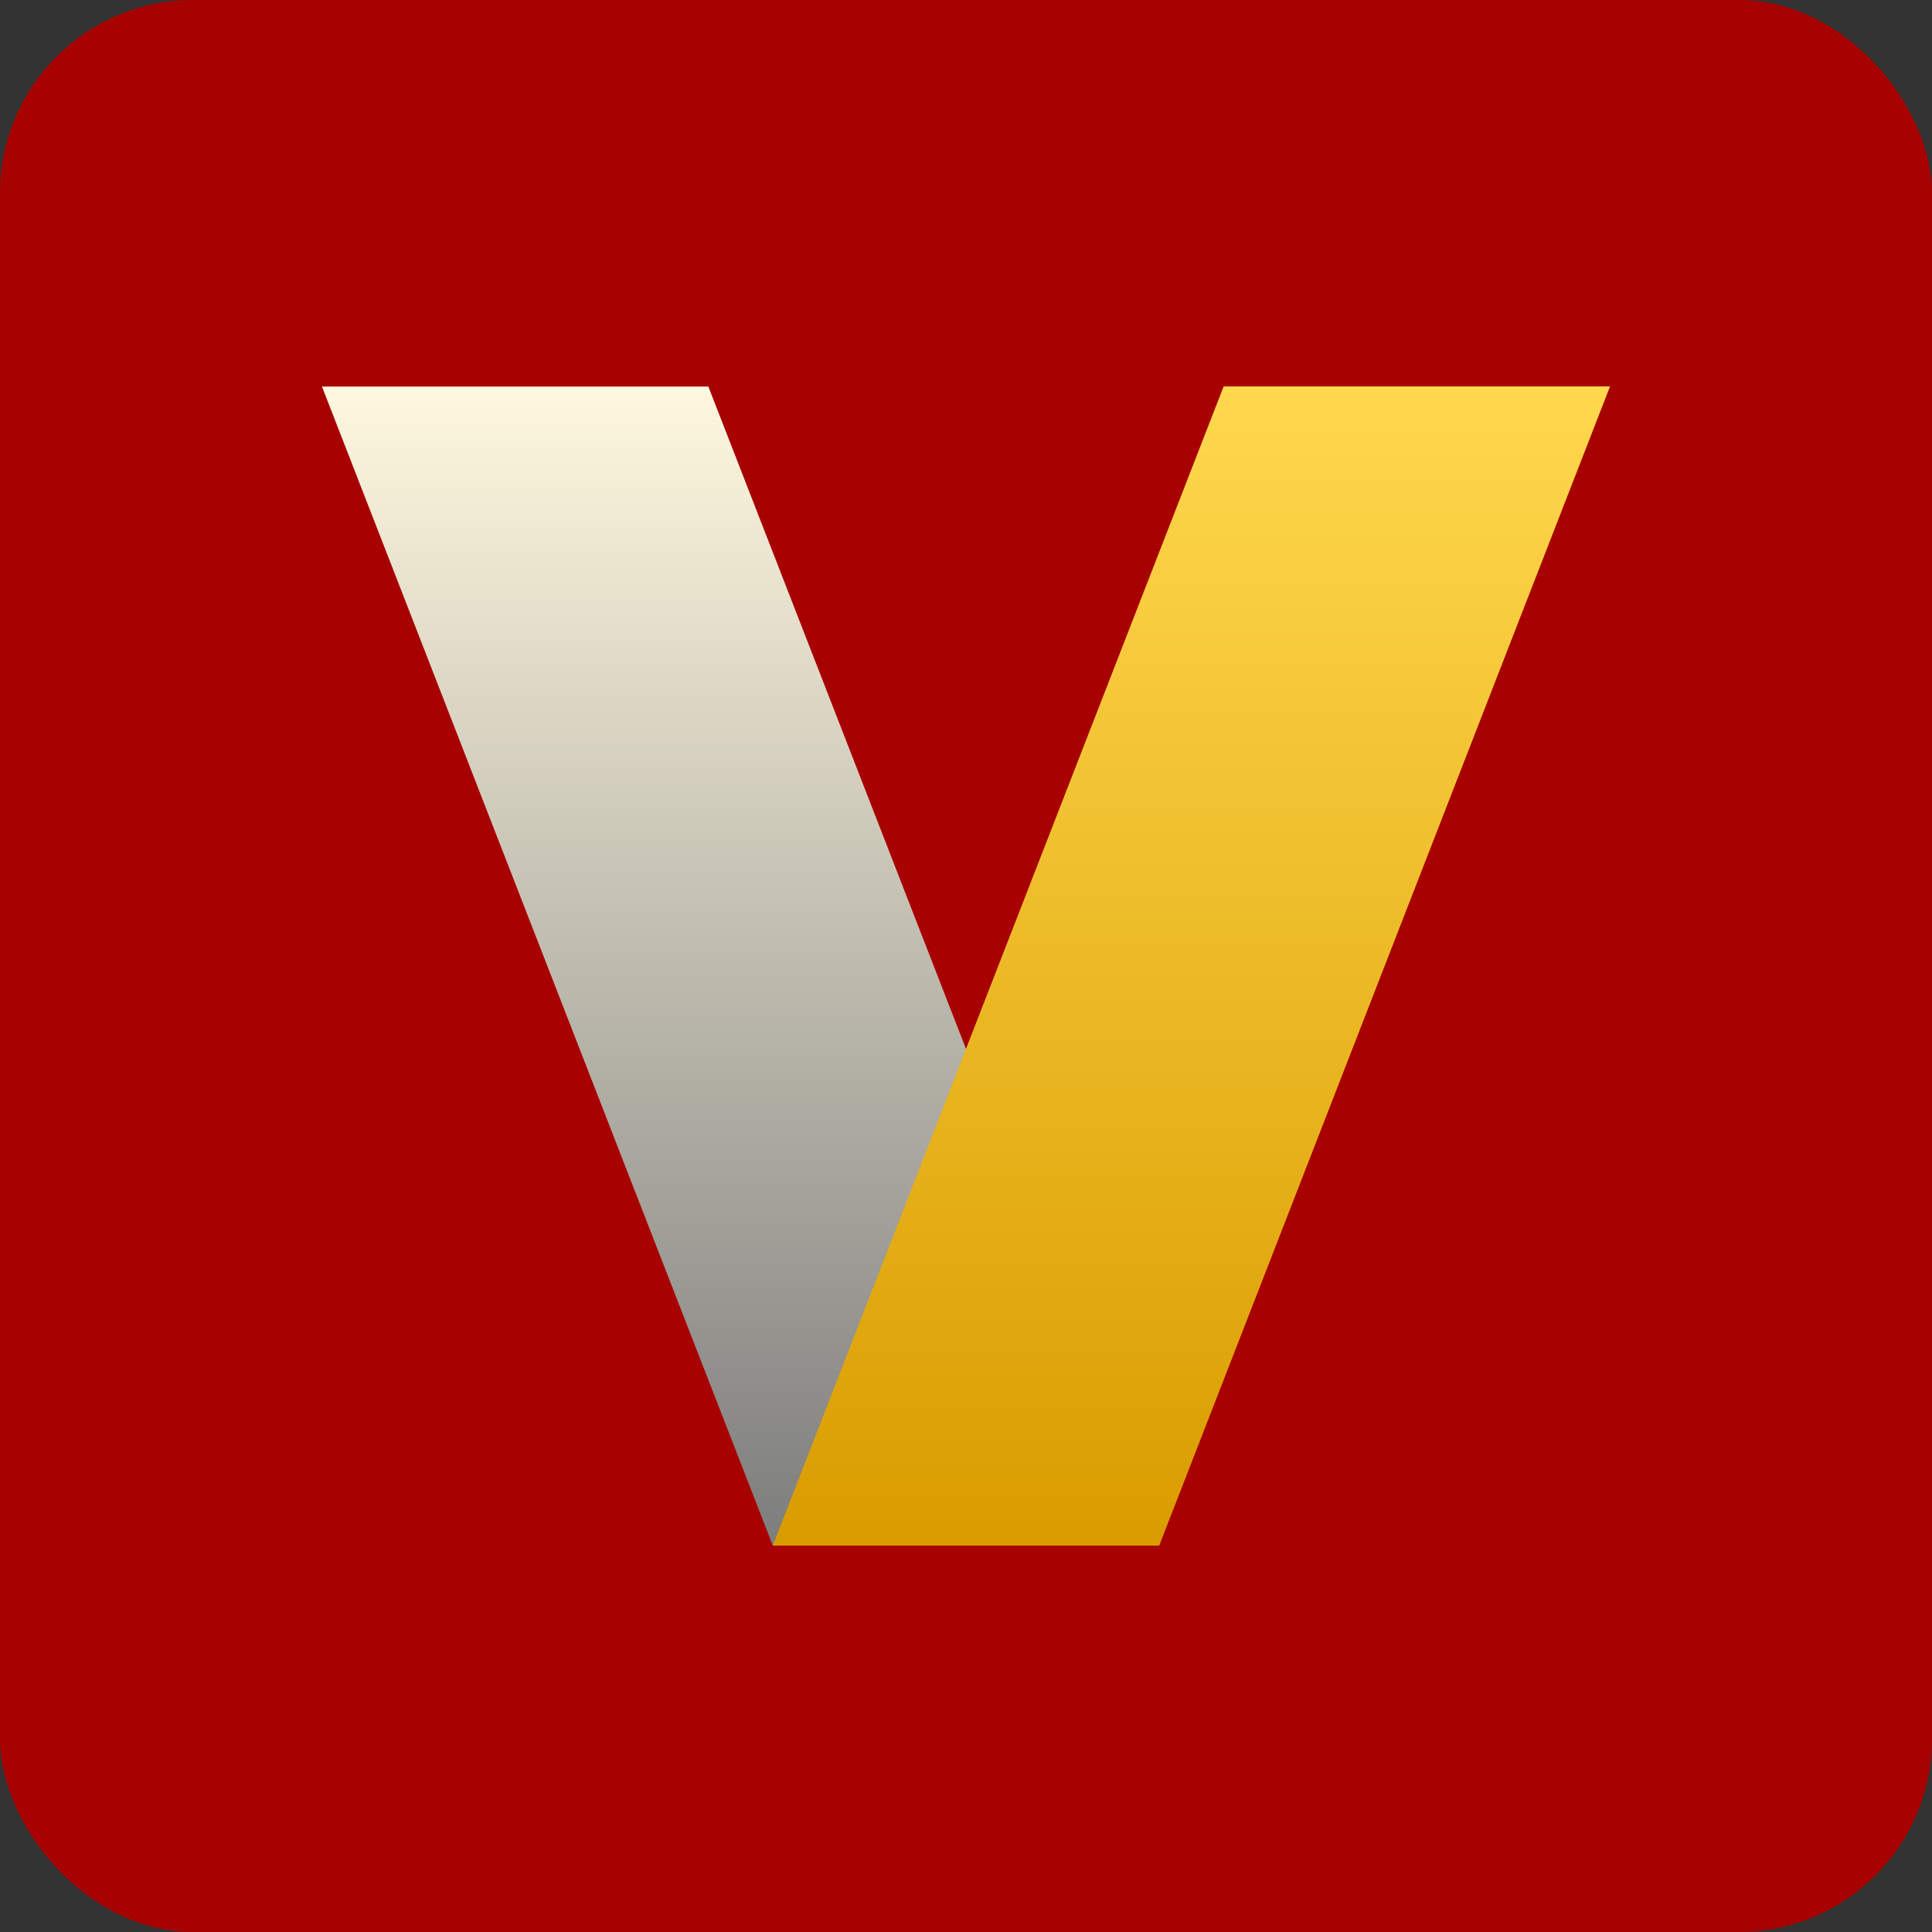 <svg width="14" height="14" viewBox="0 0 14 14" fill="none" xmlns="http://www.w3.org/2000/svg">
<rect x="0" y="0" width="14" height="14" fill="#333333" stroke="none"/>
<rect width="14" height="14" rx="1.4" fill="#A80101"/>
<path d="M2.333 2.801H5.133L8.4 11.2H5.6L2.333 2.801Z" fill="url(#paint0_linear_19192_60555)"/>
<path d="M11.667 2.8H8.867L5.6 11.2H8.4L11.667 2.8Z" fill="url(#paint1_linear_19192_60555)"/>
<defs>
<linearGradient id="paint0_linear_19192_60555" x1="5.367" y1="2.801" x2="5.367" y2="11.2" gradientUnits="userSpaceOnUse">
<stop stop-color="#FFF8DF"/>
<stop offset="1" stop-color="#7D7D7D"/>
</linearGradient>
<linearGradient id="paint1_linear_19192_60555" x1="8.633" y1="2.8" x2="8.633" y2="11.2" gradientUnits="userSpaceOnUse">
<stop stop-color="#FFD84D"/>
<stop offset="1" stop-color="#D99C00"/>
</linearGradient>
</defs>
</svg>
